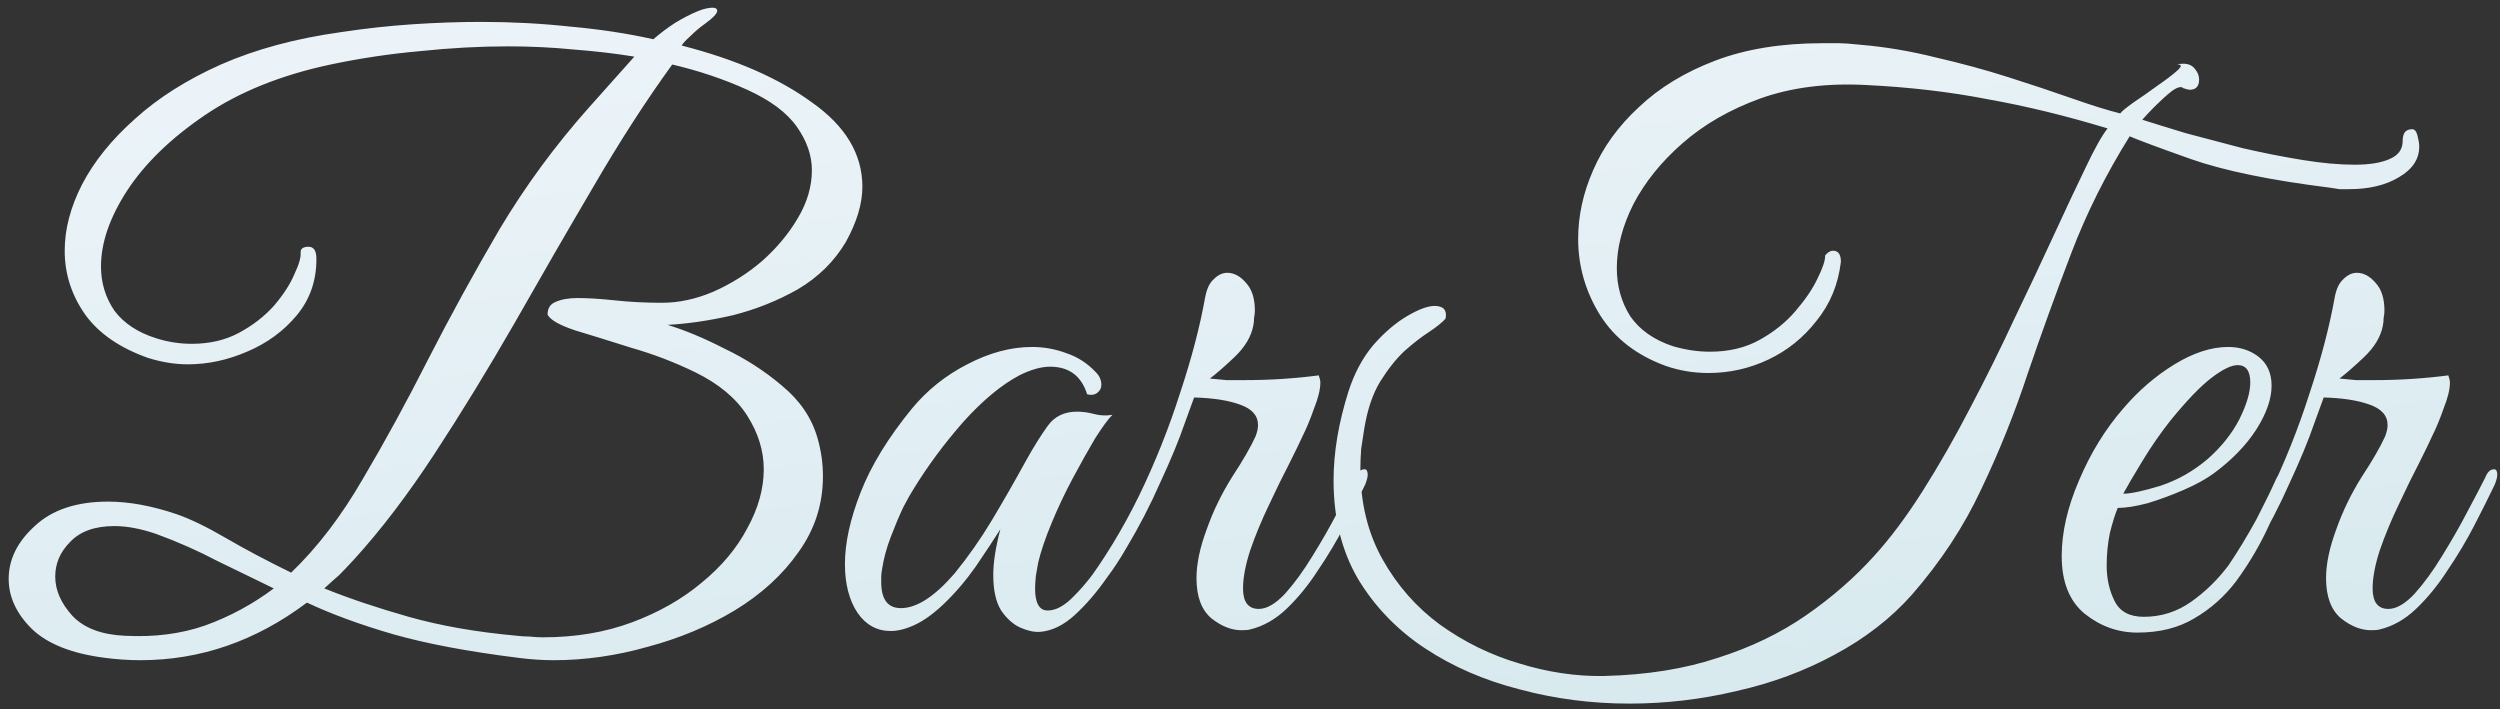 <svg width="282" height="80" viewBox="0 0 282 80" fill="none" xmlns="http://www.w3.org/2000/svg">
<rect x="0" y="0" width="282" height="80" fill="#333333" stroke="none"/>
<path d="M15.842 74.471C14.537 74.471 13.202 74.382 11.837 74.204C8.099 73.729 5.34 72.632 3.56 70.911C1.839 69.19 0.979 67.321 0.979 65.304C0.979 63.109 1.958 61.121 3.916 59.341C5.874 57.502 8.633 56.582 12.193 56.582C14.566 56.582 17.147 57.057 19.936 58.006C21.479 58.54 23.318 59.43 25.454 60.676C27.59 61.922 30.052 63.227 32.841 64.592C35.808 61.744 38.507 58.214 40.94 54.001C43.432 49.788 45.894 45.279 48.327 40.473C50.819 35.608 53.489 30.742 56.337 25.877C59.244 21.012 62.597 16.443 66.394 12.171L71.556 6.386C69.361 6.03 67.076 5.763 64.703 5.585C62.33 5.348 59.867 5.229 57.316 5.229C54.112 5.229 50.819 5.407 47.437 5.763C44.055 6.06 40.673 6.564 37.291 7.276C31.714 8.463 26.997 10.361 23.14 12.972C19.283 15.583 16.346 18.431 14.329 21.516C12.371 24.542 11.392 27.39 11.392 30.06C11.392 31.899 11.896 33.561 12.905 35.044C13.973 36.468 15.545 37.506 17.622 38.159C18.927 38.574 20.262 38.782 21.627 38.782C23.644 38.782 25.424 38.367 26.967 37.536C28.51 36.705 29.815 35.697 30.883 34.51C31.951 33.264 32.722 32.077 33.197 30.95C33.731 29.823 33.968 28.992 33.909 28.458C33.909 28.043 34.206 27.835 34.799 27.835C35.392 27.835 35.689 28.28 35.689 29.17V29.259C35.689 31.692 34.947 33.798 33.464 35.578C31.981 37.358 30.112 38.723 27.857 39.672C25.662 40.621 23.437 41.096 21.182 41.096C19.758 41.096 18.275 40.859 16.732 40.384C13.528 39.257 11.155 37.625 9.612 35.489C8.069 33.294 7.298 30.891 7.298 28.28C7.298 25.847 7.951 23.355 9.256 20.804C10.621 18.193 12.608 15.731 15.219 13.417C17.83 11.044 21.063 8.997 24.92 7.276C28.836 5.555 33.345 4.339 38.448 3.627C41.177 3.212 43.877 2.915 46.547 2.737C49.217 2.559 51.798 2.47 54.29 2.47C57.731 2.47 61.084 2.648 64.347 3.004C67.67 3.301 70.785 3.775 73.692 4.428C74.523 3.716 75.353 3.093 76.184 2.559C77.074 2.025 77.875 1.61 78.587 1.313C79.002 1.135 79.358 1.016 79.655 0.957C79.952 0.898 80.189 0.868 80.367 0.868C80.723 0.868 80.901 0.987 80.901 1.224C80.901 1.521 80.456 1.995 79.566 2.648C78.973 3.063 78.409 3.538 77.875 4.072C77.341 4.547 77.015 4.903 76.896 5.14C82.948 6.683 87.843 8.819 91.581 11.548C95.378 14.218 97.277 17.392 97.277 21.071C97.277 22.97 96.654 25.046 95.408 27.301C94.103 29.496 92.293 31.276 89.979 32.641C87.665 33.946 85.203 34.925 82.592 35.578C79.981 36.171 77.549 36.527 75.294 36.646C77.252 37.239 79.388 38.129 81.702 39.316C84.075 40.443 86.241 41.838 88.199 43.499C90.216 45.16 91.551 47.118 92.204 49.373C92.619 50.797 92.827 52.251 92.827 53.734C92.827 56.879 91.907 59.727 90.068 62.278C88.288 64.829 85.885 67.025 82.859 68.864C79.892 70.644 76.629 72.009 73.069 72.958C69.509 73.967 65.979 74.471 62.478 74.471C61.173 74.471 59.838 74.382 58.473 74.204C52.777 73.492 48.06 72.602 44.322 71.534C40.643 70.466 37.41 69.279 34.621 67.974C28.866 72.305 22.606 74.471 15.842 74.471ZM61.232 71.89C64.911 71.89 68.263 71.326 71.289 70.199C74.315 69.072 76.926 67.588 79.121 65.749C81.376 63.91 83.096 61.863 84.283 59.608C85.529 57.353 86.152 55.128 86.152 52.933C86.152 50.856 85.529 48.839 84.283 46.881C83.037 44.923 81.079 43.291 78.409 41.986C76.095 40.859 73.692 39.939 71.2 39.227C68.767 38.456 66.661 37.803 64.881 37.269C63.101 36.676 62.063 36.082 61.766 35.489C61.766 34.777 62.063 34.302 62.656 34.065C63.309 33.768 64.139 33.62 65.148 33.62C66.335 33.62 67.759 33.709 69.42 33.887C71.081 34.065 72.832 34.154 74.671 34.154C76.57 34.154 78.498 33.739 80.456 32.908C82.473 32.018 84.313 30.861 85.974 29.437C87.635 27.954 88.97 26.352 89.979 24.631C91.047 22.851 91.581 21.041 91.581 19.202C91.581 17.541 91.017 15.909 89.89 14.307C88.763 12.705 86.894 11.311 84.283 10.124C81.672 8.937 78.854 7.988 75.828 7.276C72.861 11.37 69.895 15.968 66.928 21.071C63.961 26.114 60.995 31.247 58.028 36.468C55.061 41.63 52.065 46.525 49.039 51.153C46.013 55.781 42.987 59.756 39.961 63.079C39.249 63.85 38.685 64.444 38.27 64.859C37.855 65.215 37.291 65.719 36.579 66.372C39.368 67.499 42.542 68.567 46.102 69.576C49.662 70.585 53.726 71.297 58.295 71.712C58.77 71.771 59.244 71.801 59.719 71.801C60.253 71.86 60.757 71.89 61.232 71.89ZM14.062 71.712C17.385 71.89 20.411 71.504 23.14 70.555C25.929 69.546 28.51 68.152 30.883 66.372C28.806 65.363 26.67 64.325 24.475 63.257C22.339 62.13 20.055 61.121 17.622 60.231C15.901 59.638 14.329 59.341 12.905 59.341C10.71 59.341 9.048 59.934 7.921 61.121C6.794 62.248 6.23 63.554 6.23 65.037C6.23 66.58 6.883 68.063 8.188 69.487C9.493 70.852 11.451 71.593 14.062 71.712ZM117.38 71.267C116.727 71.326 115.986 71.178 115.155 70.822C114.324 70.466 113.583 69.813 112.93 68.864C112.337 67.915 112.04 66.58 112.04 64.859C112.04 63.435 112.307 61.714 112.841 59.697C112.129 60.824 111.209 62.219 110.082 63.88C108.955 65.482 107.738 66.906 106.433 68.152C105.306 69.22 104.238 69.991 103.229 70.466C102.22 70.941 101.301 71.178 100.47 71.178C98.927 71.178 97.681 70.496 96.732 69.131C95.782 67.707 95.308 65.868 95.308 63.613C95.308 61.24 95.901 58.54 97.088 55.514C98.275 52.488 100.203 49.343 102.873 46.08C104.594 44.003 106.67 42.342 109.103 41.096C111.595 39.791 114.028 39.138 116.401 39.138C117.766 39.138 119.071 39.375 120.317 39.85C121.563 40.265 122.661 40.977 123.61 41.986C124.025 42.401 124.233 42.876 124.233 43.41C124.233 43.766 124.085 44.063 123.788 44.3C123.491 44.537 123.106 44.597 122.631 44.478C121.978 42.401 120.584 41.363 118.448 41.363C117.439 41.363 116.282 41.689 114.977 42.342C112.96 43.41 110.853 45.16 108.658 47.593C106.522 50.026 104.653 52.547 103.051 55.158C102.814 55.514 102.428 56.196 101.894 57.205C101.419 58.214 100.945 59.341 100.47 60.587C99.995 61.833 99.669 63.049 99.491 64.236C99.431 64.592 99.402 64.859 99.402 65.037C99.402 65.156 99.402 65.363 99.402 65.66C99.402 67.618 100.144 68.597 101.627 68.597C103.407 68.597 105.424 67.292 107.679 64.681C109.222 62.782 110.616 60.795 111.862 58.718C113.108 56.641 114.384 54.416 115.689 52.043C116.579 50.441 117.41 49.106 118.181 48.038C118.952 46.97 120.05 46.436 121.474 46.436C122.127 46.436 122.779 46.525 123.432 46.703C124.085 46.881 124.767 46.911 125.479 46.792C125.004 47.267 124.352 48.157 123.521 49.462C122.75 50.767 121.919 52.251 121.029 53.912C120.139 55.573 119.338 57.264 118.626 58.985C117.914 60.706 117.41 62.189 117.113 63.435C117.054 63.791 116.965 64.295 116.846 64.948C116.787 65.601 116.757 66.075 116.757 66.372C116.757 68.033 117.232 68.864 118.181 68.864C119.13 68.864 120.139 68.3 121.207 67.173C122.334 66.046 123.432 64.651 124.5 62.99C125.568 61.329 126.547 59.667 127.437 58.006C128.327 56.285 129.039 54.891 129.573 53.823C129.81 53.23 130.166 52.933 130.641 52.933C130.938 52.933 131.086 53.141 131.086 53.556C131.086 53.734 130.997 54.06 130.819 54.535C130.107 56.018 129.247 57.709 128.238 59.608C127.229 61.447 126.132 63.257 124.945 65.037C123.758 66.758 122.512 68.211 121.207 69.398C119.961 70.525 118.685 71.148 117.38 71.267ZM140.036 71.089C138.909 71.089 137.781 70.644 136.654 69.754C135.527 68.805 134.963 67.292 134.963 65.215C134.963 63.613 135.349 61.774 136.12 59.697C136.832 57.68 137.781 55.722 138.968 53.823C140.214 51.924 141.104 50.382 141.638 49.195C141.816 48.72 141.905 48.305 141.905 47.949C141.905 46.881 141.223 46.11 139.858 45.635C138.553 45.16 136.832 44.893 134.696 44.834L133.628 47.771C132.975 49.67 132.056 51.895 130.869 54.446C129.742 56.997 128.466 59.46 127.042 61.833C125.677 64.206 124.253 66.105 122.77 67.529C122.651 67.648 122.503 67.707 122.325 67.707C122.088 67.707 121.939 67.559 121.88 67.262C121.761 66.965 121.88 66.609 122.236 66.194C124.55 63.109 126.627 59.697 128.466 55.959C130.305 52.162 131.848 48.305 133.094 44.389C134.399 40.473 135.349 36.854 135.942 33.531C136.12 32.582 136.446 31.899 136.921 31.484C137.396 31.009 137.9 30.772 138.434 30.772C139.205 30.772 139.917 31.158 140.57 31.929C141.223 32.641 141.549 33.679 141.549 35.044C141.549 35.281 141.519 35.548 141.46 35.845C141.46 36.142 141.43 36.438 141.371 36.735C141.134 37.981 140.422 39.168 139.235 40.295C138.108 41.363 137.188 42.164 136.476 42.698C137.069 42.757 137.692 42.817 138.345 42.876C138.998 42.876 139.71 42.876 140.481 42.876C143.27 42.876 146.029 42.698 148.758 42.342C148.877 42.698 148.936 42.965 148.936 43.143C148.936 43.914 148.699 44.893 148.224 46.08C147.809 47.267 147.364 48.335 146.889 49.284C146.652 49.818 146.177 50.797 145.465 52.221C144.753 53.586 143.982 55.158 143.151 56.938C142.32 58.659 141.608 60.379 141.015 62.1C140.481 63.761 140.214 65.185 140.214 66.372C140.214 67.915 140.807 68.686 141.994 68.686C142.884 68.686 143.863 68.122 144.931 66.995C145.999 65.808 147.037 64.384 148.046 62.723C149.114 61.002 150.063 59.341 150.894 57.739C151.784 56.078 152.466 54.772 152.941 53.823C153.178 53.23 153.505 52.933 153.92 52.933C154.157 52.933 154.276 53.141 154.276 53.556C154.276 53.793 154.187 54.149 154.009 54.624C153.356 55.989 152.585 57.531 151.695 59.252C150.805 60.973 149.796 62.664 148.669 64.325C147.601 65.986 146.414 67.44 145.109 68.686C143.863 69.873 142.498 70.644 141.015 71C140.837 71.059 140.511 71.089 140.036 71.089ZM183.801 79.366C179.529 79.366 175.405 78.832 171.43 77.764C167.455 76.755 163.895 75.213 160.75 73.136C157.605 71.059 155.084 68.449 153.185 65.304C151.346 62.159 150.426 58.451 150.426 54.179C150.426 51.034 150.99 47.682 152.117 44.122C152.77 42.105 153.689 40.384 154.876 38.96C156.122 37.536 157.398 36.438 158.703 35.667C160.008 34.896 161.047 34.51 161.818 34.51C162.827 34.51 163.242 34.985 163.064 35.934C162.708 36.349 162.085 36.854 161.195 37.447C160.364 37.981 159.445 38.693 158.436 39.583C157.487 40.473 156.567 41.63 155.677 43.054C154.846 44.419 154.253 46.169 153.897 48.305C153.778 49.076 153.66 49.848 153.541 50.619C153.482 51.39 153.452 52.132 153.452 52.844C153.452 56.701 154.283 60.112 155.944 63.079C157.605 66.046 159.771 68.508 162.441 70.466C165.17 72.424 168.137 73.878 171.341 74.827C174.604 75.836 177.808 76.31 180.953 76.251C185.759 76.132 190.031 75.45 193.769 74.204C197.507 73.017 200.83 71.415 203.737 69.398C206.644 67.381 209.196 65.156 211.391 62.723C213.23 60.706 215.07 58.243 216.909 55.336C218.748 52.429 220.528 49.314 222.249 45.991C224.029 42.609 225.69 39.257 227.233 35.934C228.835 32.611 230.318 29.467 231.683 26.5C233.048 23.533 234.234 21.012 235.243 18.935C236.252 16.799 237.082 15.316 237.735 14.485C233.048 13.061 228.538 11.963 224.207 11.192C219.935 10.361 215.366 9.827 210.501 9.59C206.051 9.353 202.076 9.857 198.575 11.103C195.134 12.349 192.197 14.04 189.764 16.176C187.391 18.253 185.551 20.537 184.246 23.029C183 25.521 182.377 27.924 182.377 30.238C182.377 32.255 182.881 34.065 183.89 35.667C184.958 37.21 186.56 38.337 188.696 39.049C190.12 39.464 191.514 39.672 192.879 39.672C195.015 39.672 196.884 39.227 198.486 38.337C200.088 37.447 201.423 36.379 202.491 35.133C203.618 33.828 204.449 32.611 204.983 31.484C205.576 30.297 205.873 29.437 205.873 28.903V28.814C206.17 28.458 206.466 28.28 206.763 28.28C207.356 28.28 207.653 28.695 207.653 29.526C207.356 32.077 206.437 34.302 204.894 36.201C203.411 38.1 201.601 39.553 199.465 40.562C197.329 41.571 195.074 42.075 192.701 42.075C191.04 42.075 189.438 41.808 187.895 41.274C184.632 40.087 182.169 38.189 180.508 35.578C178.847 32.908 178.016 30.03 178.016 26.945C178.016 24.334 178.58 21.753 179.707 19.202C180.834 16.591 182.555 14.218 184.869 12.082C187.183 9.887 190.061 8.136 193.502 6.831C196.943 5.526 200.978 4.873 205.606 4.873C206.377 4.873 207 4.873 207.475 4.873C207.95 4.873 208.751 4.932 209.878 5.051C212.667 5.288 215.485 5.763 218.333 6.475C221.181 7.128 223.91 7.869 226.521 8.7C229.132 9.531 231.535 10.332 233.73 11.103C235.925 11.874 237.735 12.438 239.159 12.794C239.337 12.557 239.841 12.141 240.672 11.548C241.562 10.955 242.452 10.332 243.342 9.679C244.291 9.026 245.033 8.463 245.567 7.988C246.101 7.513 246.131 7.276 245.656 7.276H245.567C245.745 7.217 245.982 7.187 246.279 7.187C246.872 7.187 247.317 7.395 247.614 7.81C247.911 8.166 248.059 8.552 248.059 8.967C248.059 9.738 247.703 10.124 246.991 10.124C246.872 10.124 246.635 10.065 246.279 9.946C246.042 9.709 245.597 9.827 244.944 10.302C244.351 10.777 243.728 11.34 243.075 11.993C242.482 12.586 242.007 13.091 241.651 13.506C242.956 13.921 244.588 14.426 246.546 15.019C248.563 15.553 250.699 16.117 252.954 16.71C255.268 17.244 257.523 17.689 259.718 18.045C261.913 18.401 263.871 18.579 265.592 18.579C267.253 18.579 268.559 18.371 269.508 17.956C270.517 17.541 271.021 16.858 271.021 15.909C271.021 15.553 271.08 15.256 271.199 15.019C271.377 14.722 271.674 14.574 272.089 14.574C272.386 14.574 272.593 14.841 272.712 15.375C272.831 15.85 272.89 16.235 272.89 16.532C272.89 17.956 272.119 19.113 270.576 20.003C269.093 20.893 267.224 21.338 264.969 21.338C264.613 21.338 264.257 21.338 263.901 21.338C263.545 21.279 263.159 21.219 262.744 21.16C256.099 20.329 250.907 19.261 247.169 17.956C243.49 16.651 241.176 15.79 240.227 15.375C237.557 19.647 235.362 24.038 233.641 28.547C231.92 33.056 230.289 37.566 228.746 42.075C227.263 46.584 225.512 50.945 223.495 55.158C221.537 59.371 218.926 63.346 215.663 67.084C213.29 69.754 210.382 72.009 206.941 73.848C203.559 75.687 199.88 77.052 195.905 77.942C191.93 78.891 187.895 79.366 183.801 79.366ZM241.104 71.356C238.908 71.356 236.921 70.644 235.141 69.22C233.42 67.796 232.56 65.63 232.56 62.723C232.56 60.053 233.212 57.205 234.518 54.179C235.823 51.094 237.484 48.394 239.502 46.08C241.222 44.063 243.151 42.401 245.287 41.096C247.423 39.791 249.44 39.138 251.339 39.138C252.644 39.138 253.771 39.494 254.721 40.206C255.729 40.977 256.234 42.075 256.234 43.499C256.234 44.982 255.67 46.614 254.543 48.394C253.415 50.174 251.813 51.835 249.737 53.378C248.847 54.031 247.719 54.654 246.355 55.247C244.99 55.84 243.625 56.345 242.261 56.76C240.896 57.116 239.769 57.294 238.879 57.294C238.582 58.006 238.285 58.955 237.989 60.142C237.751 61.329 237.633 62.545 237.633 63.791C237.633 65.274 237.929 66.609 238.523 67.796C239.116 68.983 240.214 69.576 241.816 69.576C243.774 69.576 245.554 69.012 247.156 67.885C248.758 66.758 250.182 65.363 251.428 63.702C252.674 61.981 253.712 60.261 254.543 58.54C255.433 56.819 256.145 55.366 256.679 54.179C257.035 53.348 257.509 52.933 258.103 52.933C258.399 52.933 258.548 53.081 258.548 53.378C258.548 53.615 258.459 53.912 258.281 54.268C257.45 56.048 256.56 57.947 255.611 59.964C254.661 61.922 253.534 63.791 252.229 65.571C250.923 67.292 249.351 68.686 247.512 69.754C245.732 70.822 243.596 71.356 241.104 71.356ZM239.502 55.692C240.332 55.692 241.727 55.395 243.685 54.802C245.643 54.149 247.423 53.141 249.025 51.776C250.567 50.411 251.754 48.928 252.585 47.326C253.415 45.665 253.831 44.27 253.831 43.143C253.831 41.838 253.356 41.185 252.407 41.185C251.695 41.185 250.716 41.66 249.47 42.609C248.224 43.558 246.681 45.16 244.842 47.415C243.714 48.839 242.646 50.382 241.638 52.043C240.629 53.704 239.917 54.921 239.502 55.692ZM267.452 71.089C266.325 71.089 265.197 70.644 264.07 69.754C262.943 68.805 262.379 67.292 262.379 65.215C262.379 63.613 262.765 61.774 263.536 59.697C264.248 57.68 265.197 55.722 266.384 53.823C267.63 51.924 268.52 50.382 269.054 49.195C269.232 48.72 269.321 48.305 269.321 47.949C269.321 46.881 268.639 46.11 267.274 45.635C265.969 45.16 264.248 44.893 262.112 44.834L261.044 47.771C260.391 49.67 259.472 51.895 258.285 54.446C257.158 56.997 255.882 59.46 254.458 61.833C253.093 64.206 251.669 66.105 250.186 67.529C250.067 67.648 249.919 67.707 249.741 67.707C249.504 67.707 249.355 67.559 249.296 67.262C249.177 66.965 249.296 66.609 249.652 66.194C251.966 63.109 254.043 59.697 255.882 55.959C257.721 52.162 259.264 48.305 260.51 44.389C261.815 40.473 262.765 36.854 263.358 33.531C263.536 32.582 263.862 31.899 264.337 31.484C264.812 31.009 265.316 30.772 265.85 30.772C266.621 30.772 267.333 31.158 267.986 31.929C268.639 32.641 268.965 33.679 268.965 35.044C268.965 35.281 268.935 35.548 268.876 35.845C268.876 36.142 268.846 36.438 268.787 36.735C268.55 37.981 267.838 39.168 266.651 40.295C265.524 41.363 264.604 42.164 263.892 42.698C264.485 42.757 265.108 42.817 265.761 42.876C266.414 42.876 267.126 42.876 267.897 42.876C270.686 42.876 273.445 42.698 276.174 42.342C276.293 42.698 276.352 42.965 276.352 43.143C276.352 43.914 276.115 44.893 275.64 46.08C275.225 47.267 274.78 48.335 274.305 49.284C274.068 49.818 273.593 50.797 272.881 52.221C272.169 53.586 271.398 55.158 270.567 56.938C269.736 58.659 269.024 60.379 268.431 62.1C267.897 63.761 267.63 65.185 267.63 66.372C267.63 67.915 268.223 68.686 269.41 68.686C270.3 68.686 271.279 68.122 272.347 66.995C273.415 65.808 274.453 64.384 275.462 62.723C276.53 61.002 277.479 59.341 278.31 57.739C279.2 56.078 279.882 54.772 280.357 53.823C280.594 53.23 280.921 52.933 281.336 52.933C281.573 52.933 281.692 53.141 281.692 53.556C281.692 53.793 281.603 54.149 281.425 54.624C280.772 55.989 280.001 57.531 279.111 59.252C278.221 60.973 277.212 62.664 276.085 64.325C275.017 65.986 273.83 67.44 272.525 68.686C271.279 69.873 269.914 70.644 268.431 71C268.253 71.059 267.927 71.089 267.452 71.089Z" fill="url(#paint0_linear_54_119)"/>
<defs>
<linearGradient id="paint0_linear_54_119" x1="173.5" y1="-5" x2="186.373" y2="107.555" gradientUnits="userSpaceOnUse">
<stop stop-color="#EBF3F8"/>
<stop offset="1" stop-color="#D2E7EC"/>
</linearGradient>
</defs>
</svg>
